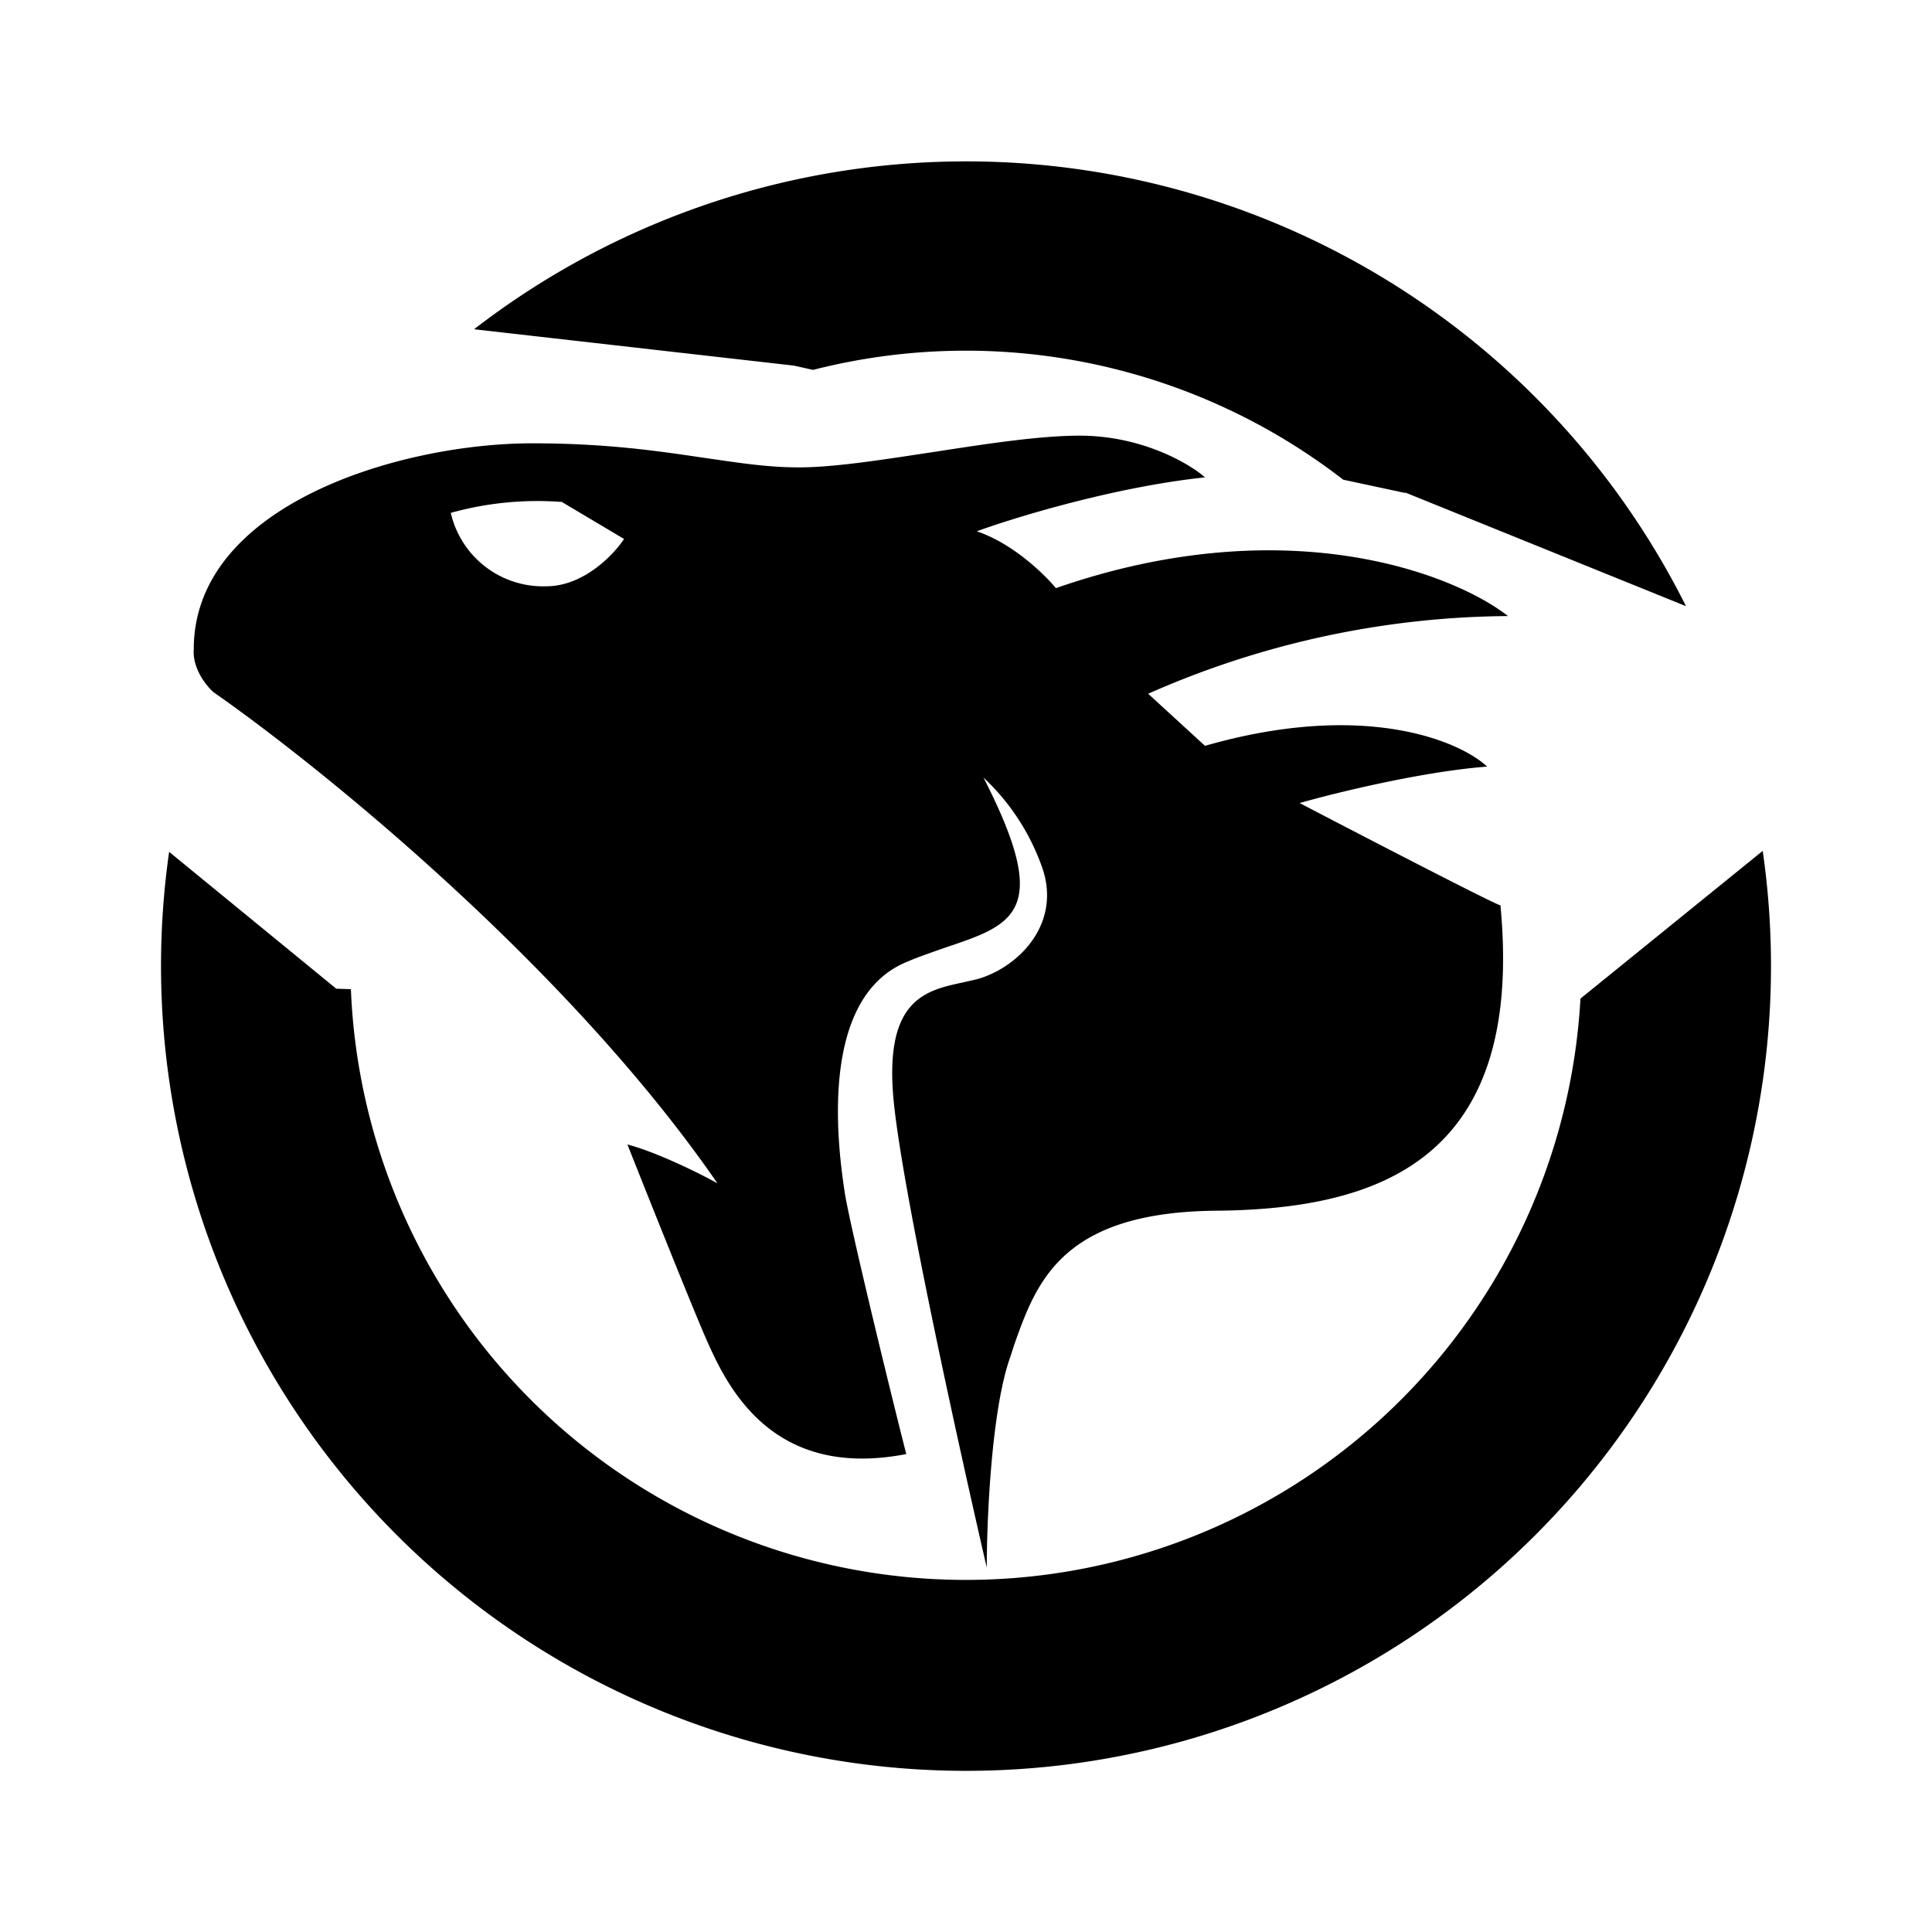 <svg xmlns="http://www.w3.org/2000/svg" xmlns:xlink="http://www.w3.org/1999/xlink" width="24" height="24" viewBox="0 0 24 24"><path fill="currentColor" d="M12 21.998a9.997 9.997 0 0 0 9.897-11.428l-2.264 1.835a7.646 7.646 0 0 1-15.274-.117l-.182-.006l-2.076-1.7a10 10 0 0 0 9.898 11.416m5.457-15.88l3.488 1.412A10 10 0 0 0 5.889 4.09l3.975.452l.236.053a7.66 7.66 0 0 1 6.586 1.364l.771.165zm-8.54 8.587C7.06 12.01 3.971 9.518 2.654 8.6c-.088-.076-.265-.294-.247-.535c0-1.794 2.564-2.558 4.205-2.558c.94 0 1.588.1 2.147.182c.411.059.77.117 1.164.117c.453 0 1.07-.1 1.694-.194c.647-.1 1.3-.2 1.794-.2c.776 0 1.364.347 1.558.518c-1.117.118-2.352.494-2.835.67c.453.153.841.536.983.706c2.858-.994 4.94-.182 5.616.347c-1.54.011-3.062.34-4.47.965l.706.647c1.97-.565 3.158-.065 3.505.258c-.794.06-1.881.324-2.329.453c.812.424 2.447 1.27 2.494 1.27c.3 3.159-1.5 3.776-3.534 3.794c-1.918.018-2.23.888-2.506 1.665l-.047.147c-.235.646-.294 2.017-.294 2.622c-.33-1.429-1.03-4.593-1.153-5.763c-.135-1.294.388-1.406.853-1.506l.176-.04c.495-.136 1.041-.66.824-1.354a2.8 2.8 0 0 0-.741-1.152c.852 1.664.388 1.823-.47 2.111c-.148.053-.312.106-.477.177c-1.135.458-.847 2.393-.776 2.87c.058.376.529 2.323.764 3.246c-1.729.335-2.264-.923-2.511-1.488c-.194-.453-.718-1.764-.953-2.358c.376.1.906.364 1.117.482zM6.97 6.235a4 4 0 0 0-1.37.136a1.176 1.176 0 0 0 1.187.912c.46 0 .835-.389.965-.588L6.97 6.23z"/></svg>
